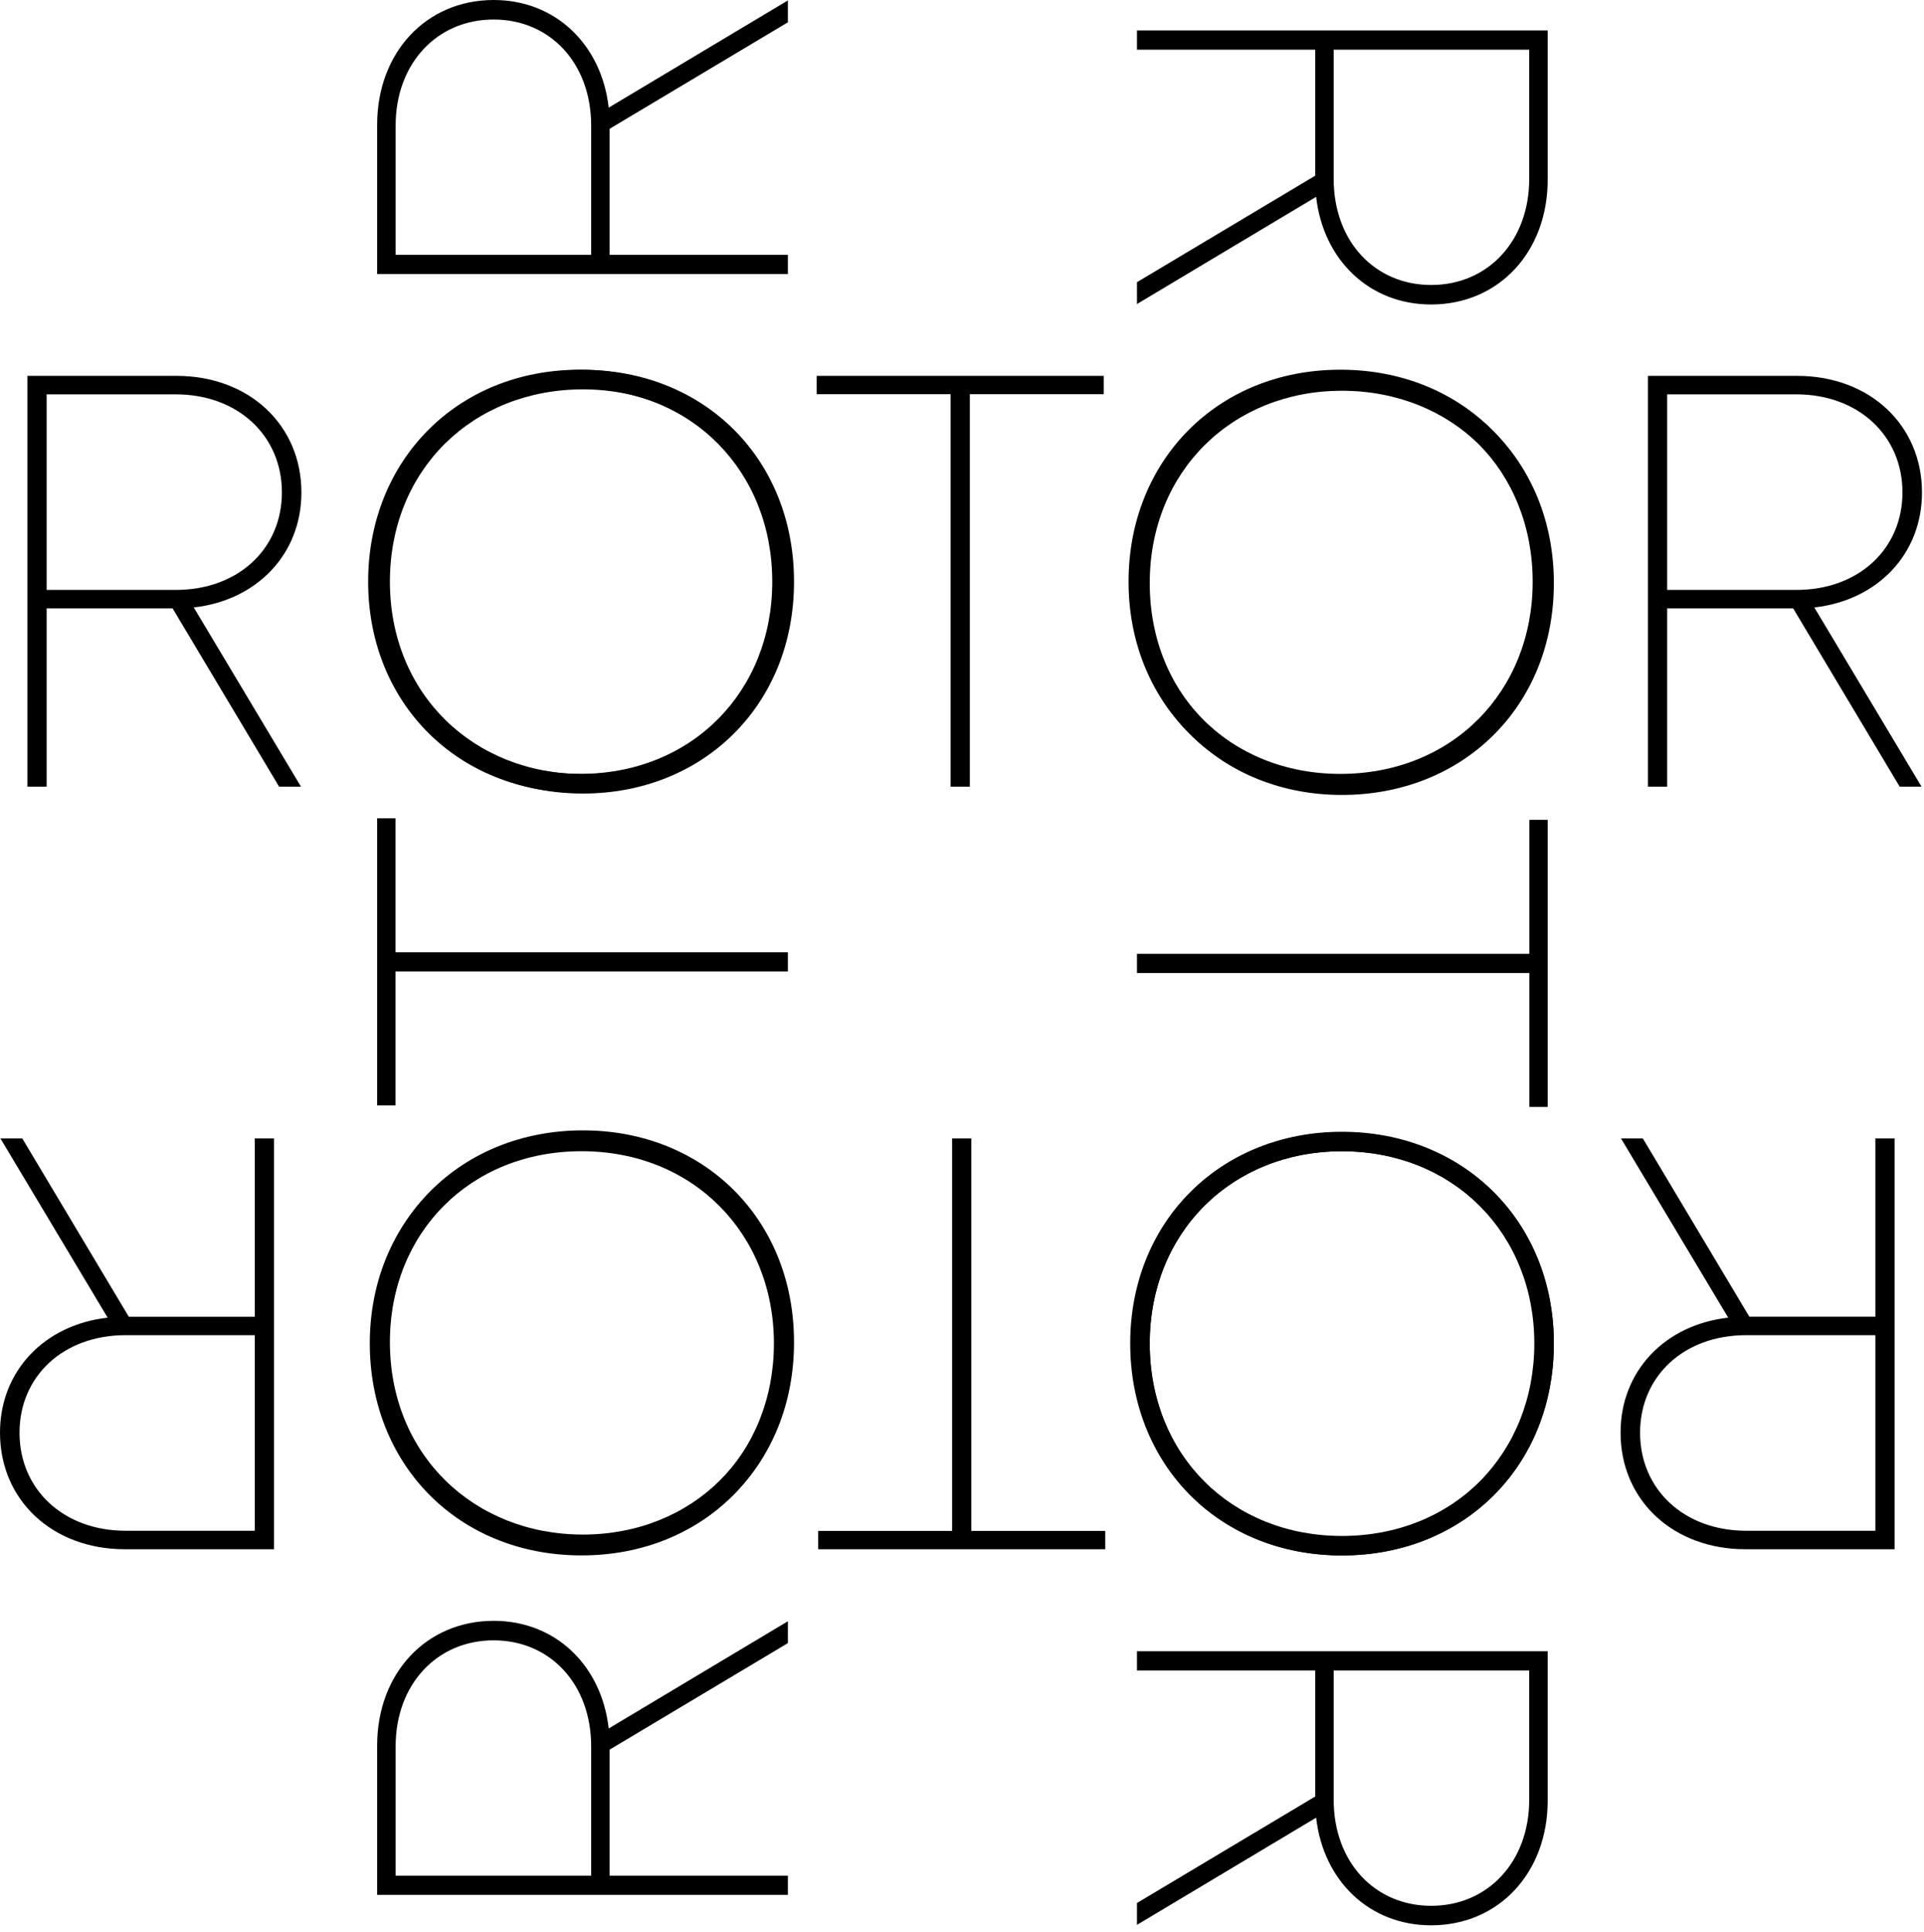 <svg clip-rule="evenodd" fill-rule="evenodd" stroke-linejoin="round" stroke-miterlimit="2" viewBox="0 0 241 242" xmlns="http://www.w3.org/2000/svg"><g fill-rule="nonzero"><path d="m37.754 61.682c0-8.489-6.596-14.607-15.636-14.607h-18.686v51.446h2.407v-22.324h15.783l13.339 22.324h2.738l-13.428-22.443c7.915-.891 13.483-6.682 13.483-14.396zm-31.915-12.292h16.187c7.753 0 13.284 5.163 13.284 12.273 0 7.074-5.475 12.219-13.284 12.219h-16.187zm66.806 49.902c15.471 0 26.532-11.336 26.532-26.439 0-15.158-11.061-26.55-26.532-26.55-15.47 0-26.531 11.447-26.531 26.55 0 15.048 11.061 26.439 26.531 26.439zm0-2.37c-14.037 0-24.088-10.399-24.088-24.069 0-13.725 10.051-24.18 24.088-24.18 14.038 0 24.088 10.381 24.088 24.18 0 13.743-10.05 24.069-24.088 24.069zm65.613-49.847h-35.958v2.296h16.775v49.15h2.407v-49.15h16.776zm29.636 52.217c15.471 0 26.532-11.336 26.532-26.439 0-15.158-11.061-26.55-26.532-26.55-15.47 0-26.531 11.447-26.531 26.55 0 15.048 11.061 26.439 26.531 26.439zm0-2.37c-14.037 0-24.088-10.399-24.088-24.069 0-13.725 10.051-24.18 24.088-24.18 14.038 0 24.088 10.381 24.088 24.18 0 13.743-10.05 24.069-24.088 24.069zm72.852-35.24c0-8.489-6.596-14.607-15.636-14.607h-18.686v51.446h2.407v-22.324h15.783l13.339 22.324h2.738l-13.428-22.443c7.916-.891 13.483-6.682 13.483-14.396zm-31.915-12.292h16.187c7.754 0 13.284 5.163 13.284 12.273 0 7.074-5.475 12.219-13.284 12.219h-16.187z"/><path d="m202.992 179.42c0 8.489 6.596 14.607 15.636 14.607h18.686v-51.446h-2.407v22.324h-15.784l-13.338-22.324h-2.738l13.428 22.443c-7.916.891-13.483 6.681-13.483 14.396zm31.915 12.292h-16.187c-7.754 0-13.284-5.163-13.284-12.274 0-7.074 5.475-12.218 13.284-12.218h16.187zm-66.806-49.903c-15.471 0-26.532 11.337-26.532 26.44 0 15.158 11.061 26.55 26.532 26.55 15.47 0 26.531-11.447 26.531-26.55 0-15.048-11.061-26.44-26.531-26.44zm0 2.37c14.037 0 24.087 10.4 24.087 24.07 0 13.725-10.05 24.18-24.087 24.18-14.038 0-24.088-10.382-24.088-24.18 0-13.744 10.05-24.07 24.088-24.07zm-65.613 49.848h35.957v-2.297h-16.775v-49.149h-2.407v49.149h-16.775zm-29.636-52.218c-15.471 0-26.532 11.337-26.532 26.44 0 15.158 11.061 26.55 26.532 26.55 15.47 0 26.531-11.447 26.531-26.55 0-15.048-11.061-26.44-26.531-26.44zm0 2.37c14.037 0 24.087 10.4 24.087 24.07 0 13.725-10.05 24.18-24.087 24.18-14.038 0-24.088-10.382-24.088-24.18 0-13.744 10.05-24.07 24.088-24.07zm-72.852 35.241c0 8.489 6.596 14.607 15.636 14.607h18.686v-51.446h-2.407v22.324h-15.784l-13.338-22.324h-2.738l13.428 22.443c-7.916.891-13.483 6.681-13.483 14.396zm31.915 12.292h-16.187c-7.754 0-13.284-5.163-13.284-12.274 0-7.074 5.475-12.218 13.284-12.218h16.187z"/><path d="m61.849 202.992c-8.489 0-14.607 6.596-14.607 15.636v18.686h51.446v-2.407h-22.324v-15.784l22.324-13.338v-2.738l-22.443 13.428c-.891-7.916-6.681-13.483-14.396-13.483zm-12.292 31.915v-16.187c0-7.754 5.163-13.284 12.273-13.284 7.074 0 12.219 5.475 12.219 13.284v16.187zm49.903-66.806c0-15.471-11.337-26.532-26.44-26.532-15.158 0-26.55 11.061-26.55 26.532 0 15.47 11.447 26.531 26.55 26.531 15.048 0 26.44-11.061 26.44-26.531zm-2.371 0c0 14.037-10.399 24.087-24.069 24.087-13.725 0-24.18-10.05-24.18-24.087 0-14.038 10.381-24.088 24.18-24.088 13.743 0 24.069 10.05 24.069 24.088zm-49.847-65.613v35.957h2.296v-16.775h49.15v-2.407h-49.15v-16.775zm52.218-29.636c0-15.471-11.337-26.532-26.44-26.532-15.158 0-26.55 11.061-26.55 26.532 0 15.47 11.447 26.531 26.55 26.531 15.048 0 26.44-11.061 26.44-26.531zm-2.371 0c0 14.037-10.399 24.087-24.069 24.087-13.725 0-24.18-10.05-24.18-24.087 0-14.038 10.381-24.088 24.18-24.088 13.743 0 24.069 10.05 24.069 24.088zm-35.24-72.852c-8.489 0-14.607 6.596-14.607 15.636v18.686h51.446v-2.407h-22.324v-15.784l22.324-13.338v-2.738l-22.443 13.428c-.891-7.916-6.681-13.483-14.396-13.483zm-12.292 31.915v-16.187c0-7.754 5.163-13.284 12.273-13.284 7.074 0 12.219 5.475 12.219 13.284v16.187z"/><path d="m179.256 38.135c8.489 0 14.607-6.596 14.607-15.636v-18.686h-51.446v2.407h22.324v15.784l-22.324 13.339v2.737l22.443-13.427c.891 7.915 6.682 13.482 14.396 13.482zm12.292-31.915v16.188c0 7.753-5.163 13.284-12.273 13.284-7.074 0-12.219-5.476-12.219-13.284v-16.188zm-49.903 66.807c0 15.471 11.337 26.532 26.44 26.532 15.158 0 26.55-11.061 26.55-26.532s-11.447-26.532-26.55-26.532c-15.048 0-26.44 11.061-26.44 26.532zm2.371 0c0-14.038 10.399-24.088 24.069-24.088 13.725 0 24.18 10.05 24.18 24.088 0 14.037-10.381 24.088-24.18 24.088-13.743 0-24.069-10.051-24.069-24.088zm49.847 65.612v-35.957h-2.296v16.775h-49.15v2.407h49.15v16.775zm-52.218 29.637c0 15.471 11.337 26.532 26.44 26.532 15.158 0 26.55-11.061 26.55-26.532s-11.447-26.532-26.55-26.532c-15.048 0-26.44 11.061-26.44 26.532zm2.371 0c0-14.037 10.399-24.088 24.069-24.088 13.725 0 24.18 10.051 24.18 24.088s-10.381 24.088-24.18 24.088c-13.743 0-24.069-10.051-24.069-24.088zm35.24 72.852c8.489 0 14.607-6.597 14.607-15.636v-18.686h-51.446v2.406h22.324v15.784l-22.324 13.339v2.737l22.443-13.427c.891 7.915 6.682 13.483 14.396 13.483zm12.292-31.916v16.188c0 7.753-5.163 13.284-12.273 13.284-7.074 0-12.219-5.476-12.219-13.284v-16.188z"/></g></svg>